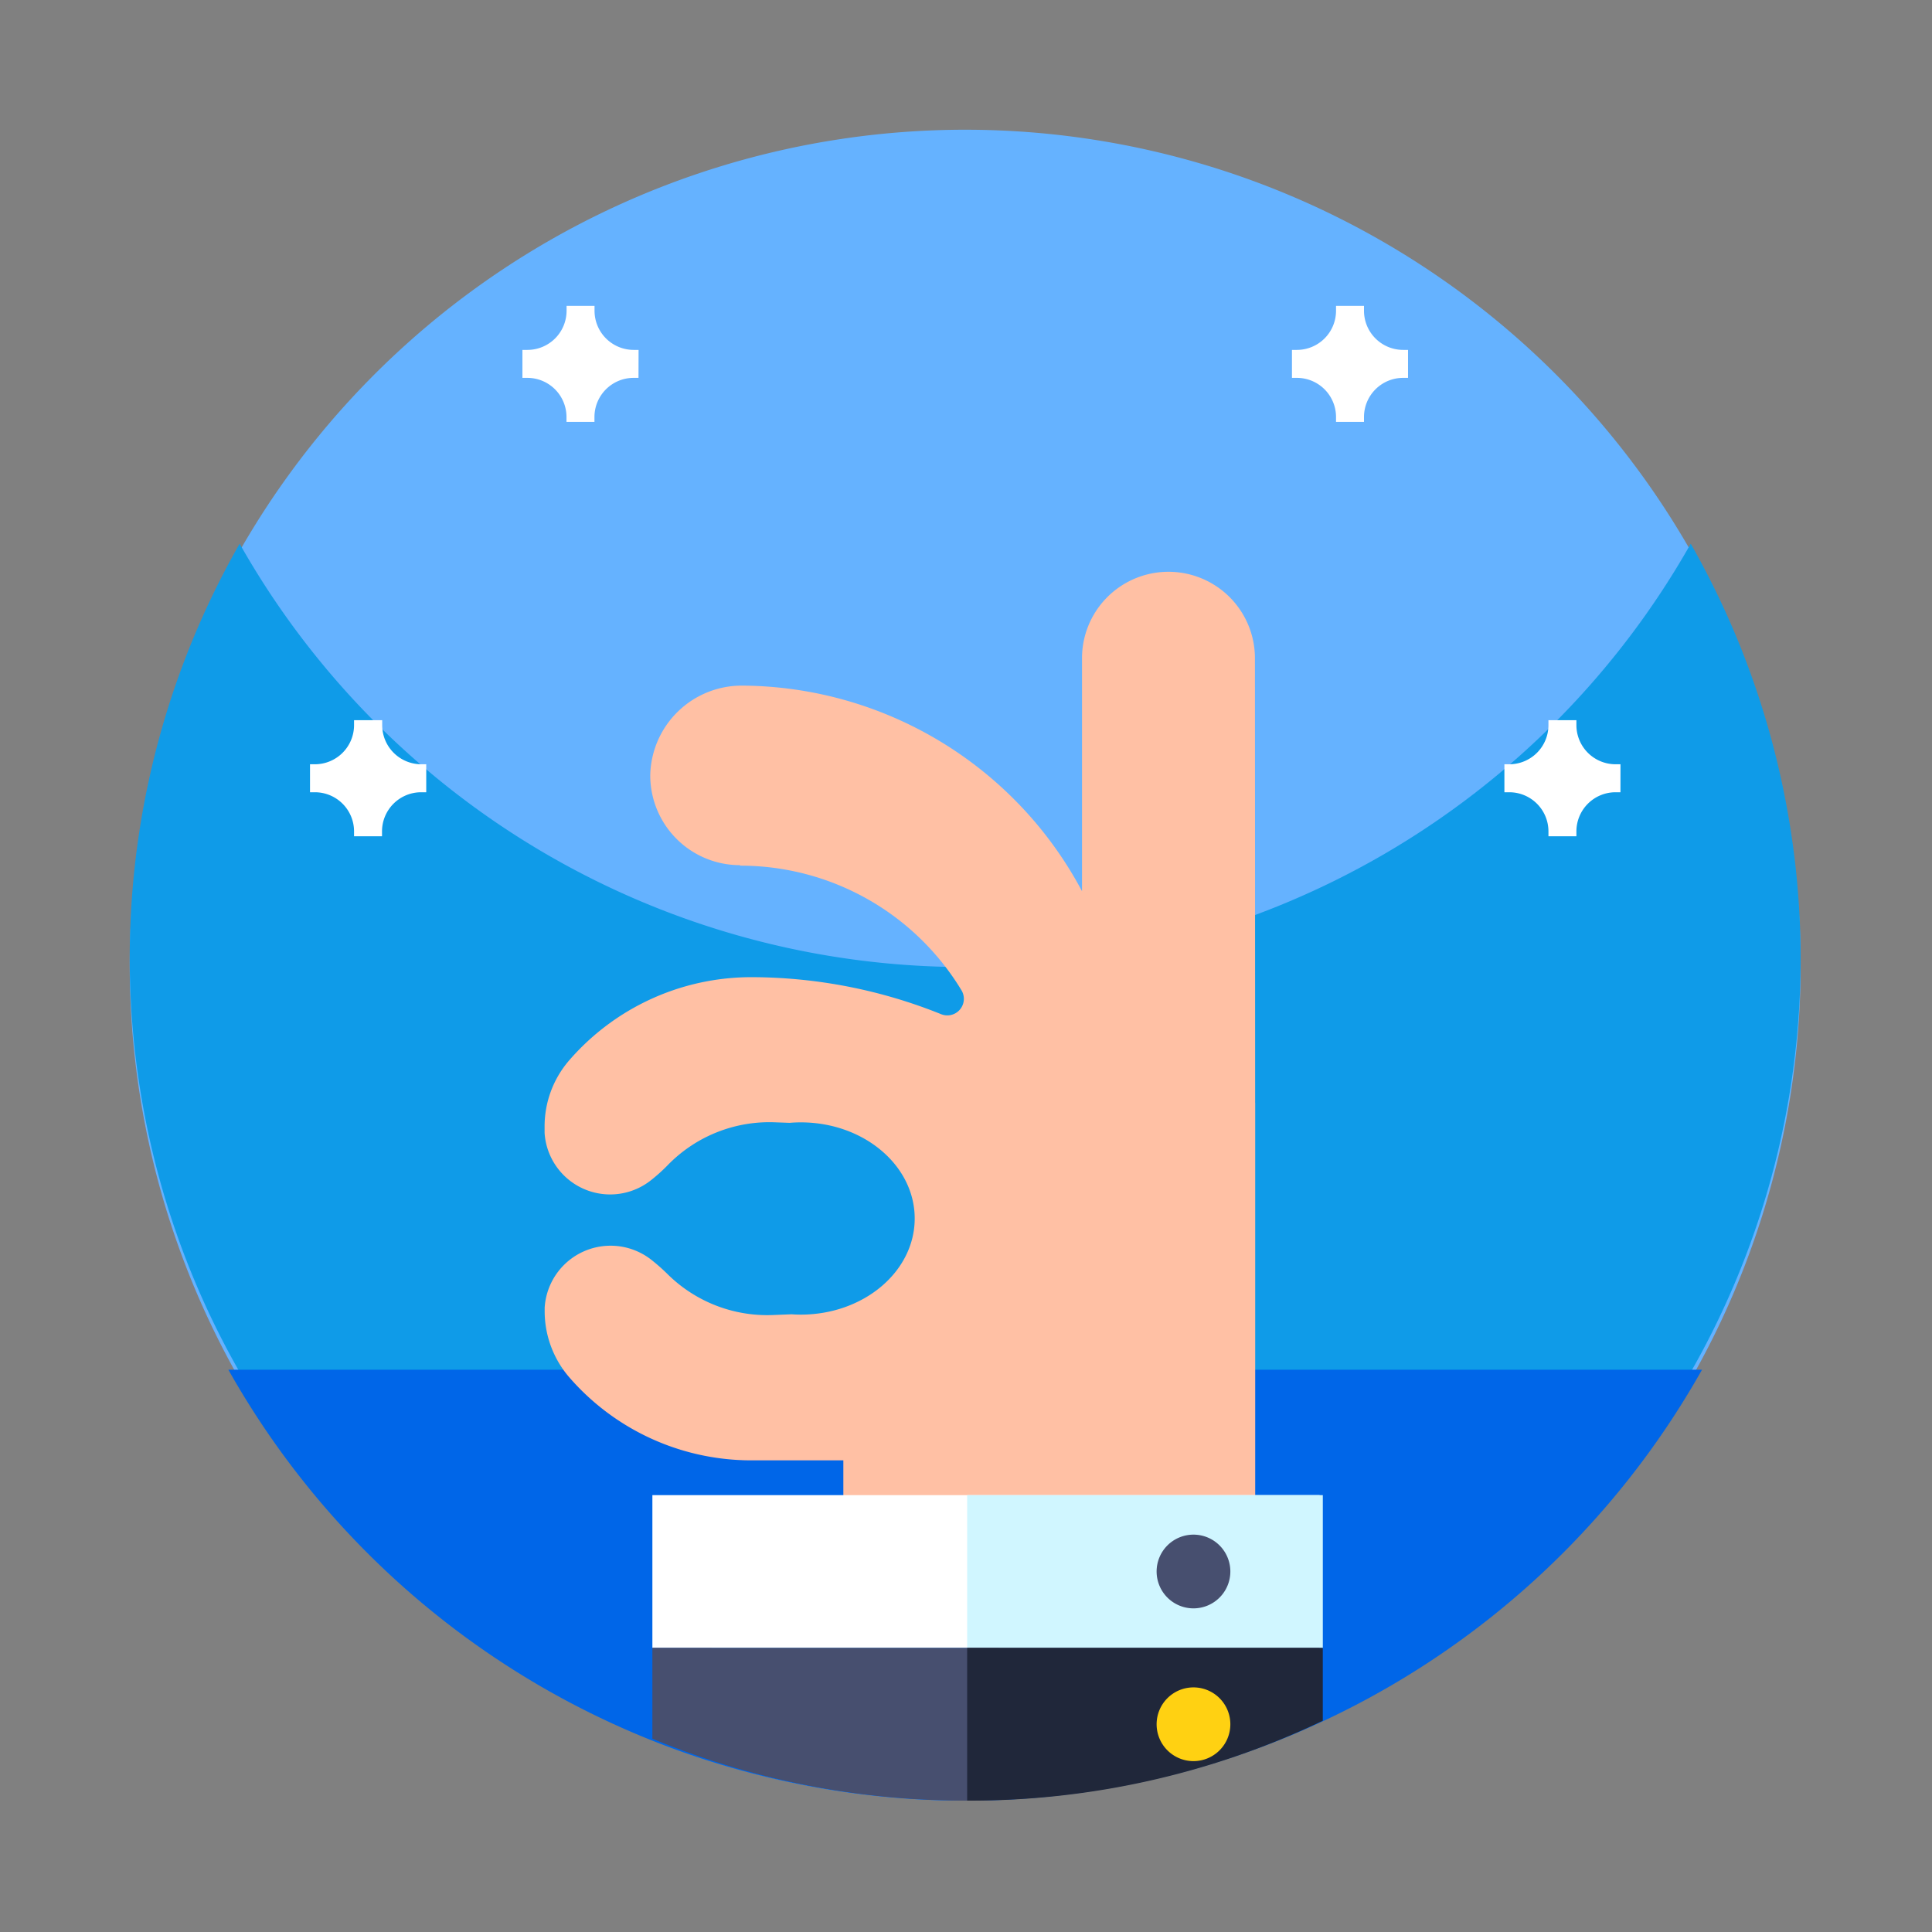 <svg xmlns="http://www.w3.org/2000/svg" width="74" height="74" viewBox="0 0 74 74">
  <rect x="0" y="0" width="74" height="74" fill="#808080" stroke="none"/>
  <g id="f2_b" transform="translate(-7553 5711)">
    <rect id="f2_b-2" data-name="f2_b" width="74" height="74" transform="translate(7553 -5711)" fill="rgba(255,255,255,0)"/>
    <g id="ok" transform="translate(7557.969 -5706.031)">
      <path id="路径_32913" data-name="路径 32913" d="M64,32A32,32,0,1,1,32,0,32,32,0,0,1,64,32Zm0,0" fill="#65b2ff"/>
      <path id="路径_32914" data-name="路径 32914" d="M64,144.964A32,32,0,1,1,4.21,129a31.921,31.921,0,0,0,55.58,0A32.167,32.167,0,0,1,64,144.964Zm0,0" transform="translate(0 -113.144)" fill="#0f9be8"/>
      <path id="路径_32915" data-name="路径 32915" d="M87.182,377.7h0a32.38,32.38,0,0,1-56.444,0H87.182Zm0,0" transform="translate(-26.96 -330.206)" fill="#0066e8"/>
      <g id="组_17099" data-name="组 17099" transform="translate(6.901 6.743)">
        <path id="路径_32916" data-name="路径 32916" d="M60.6,185.682h-.187a1.5,1.5,0,0,1-1.5-1.5v-.187H57.835v.187a1.5,1.5,0,0,1-1.5,1.5h-.187v1.072h.187a1.5,1.5,0,0,1,1.5,1.5v.187h1.071v-.187a1.5,1.5,0,0,1,1.5-1.5H60.6Zm0,0" transform="translate(-56.144 -168.121)" fill="#fff"/>
        <path id="路径_32917" data-name="路径 32917" d="M125.249,56.553h-.187a1.5,1.5,0,0,1-1.5-1.5v-.187h-1.071v.187a1.5,1.5,0,0,1-1.5,1.5H120.8v1.071h.188a1.5,1.5,0,0,1,1.5,1.5v.187h1.071v-.187a1.5,1.5,0,0,1,1.5-1.5h.187Zm0,0" transform="translate(-112.66 -54.863)" fill="#fff"/>
        <path id="路径_32918" data-name="路径 32918" d="M359.432,56.553h-.187a1.5,1.5,0,0,1-1.5-1.5v-.187h-1.071v.187a1.5,1.5,0,0,1-1.5,1.5h-.188v1.071h.188a1.5,1.5,0,0,1,1.5,1.5v.187h1.071v-.187a1.5,1.5,0,0,1,1.5-1.5h.187Zm0,0" transform="translate(-317.371 -54.863)" fill="#fff"/>
        <path id="路径_32919" data-name="路径 32919" d="M424.088,185.682H423.9a1.5,1.5,0,0,1-1.5-1.5v-.187h-1.071v.187a1.5,1.5,0,0,1-1.5,1.5h-.187v1.072h.187a1.5,1.5,0,0,1,1.5,1.5v.187H422.4v-.187a1.5,1.5,0,0,1,1.5-1.5h.187Zm0,0" transform="translate(-373.89 -168.121)" fill="#fff"/>
      </g>
      <path id="路径_32920" data-name="路径 32920" d="M152.744,149.344V167.4H136.969v-4.364h-3.512c-.142,0-.281,0-.421-.009h-.014a9.228,9.228,0,0,1-6.557-3.178,3.875,3.875,0,0,1-.936-2.536c0-.041,0-.083,0-.124a2.529,2.529,0,0,1,4.128-1.8,7.309,7.309,0,0,1,.564.5,5.428,5.428,0,0,0,4.04,1.582l.728-.029c.116.009.232.013.35.013,2.41,0,4.363-1.649,4.363-3.682s-1.953-3.682-4.363-3.682q-.215,0-.426.018l-.592-.021a5.426,5.426,0,0,0-4.094,1.658,6.616,6.616,0,0,1-.593.535,2.517,2.517,0,0,1-4.108-1.785c0-.04,0-.082,0-.123v-.111a3.866,3.866,0,0,1,.937-2.54,9.231,9.231,0,0,1,7.036-3.192,19.51,19.51,0,0,1,7.216,1.418.634.634,0,0,0,.777-.919,9.9,9.9,0,0,0-8.478-4.77l0-.019a3.439,3.439,0,0,1-3.441-3.446,3.505,3.505,0,0,1,3.538-3.431,14.836,14.836,0,0,1,13,7.874l0-8.929v0a3.266,3.266,0,0,1,.084-.739,3.312,3.312,0,0,1,6.539.739l.008,17.038h0Zm0,0" transform="translate(-109.636 -112.071)" fill="#ffc0a4"/>
      <path id="路径_32922" data-name="路径 32922" d="M158.344,416.789H183.9v5.851H158.344Zm0,0" transform="translate(-138.325 -364.491)" fill="#fff"/>
      <path id="路径_32923" data-name="路径 32923" d="M255.426,416.789h13.622v5.851H255.426Zm0,0" transform="translate(-223.35 -364.491)" fill="#d0f6ff"/>
      <path id="路径_32924" data-name="路径 32924" d="M183.894,464.391v2.791a31.34,31.34,0,0,1-13.551,3.06h-.071a31.379,31.379,0,0,1-11.932-2.371v-3.481Zm0,0" transform="translate(-138.321 -406.243)" fill="#474f6f"/>
      <path id="路径_32925" data-name="路径 32925" d="M269.044,464.391v2.791a31.34,31.34,0,0,1-13.551,3.06h-.071v-5.852Zm0,0" transform="translate(-223.347 -406.243)" fill="#20273a"/>
      <path id="路径_32926" data-name="路径 32926" d="M317.234,430.514a1.412,1.412,0,1,1-1.412-1.412A1.412,1.412,0,0,1,317.234,430.514Zm0,0" transform="translate(-275.078 -375.291)" fill="#474f6f"/>
      <path id="路径_32927" data-name="路径 32927" d="M317.234,478.119a1.412,1.412,0,1,1-1.412-1.412A1.412,1.412,0,0,1,317.234,478.119Zm0,0" transform="translate(-275.078 -417.045)" fill="#ffd112"/>
    </g>
  </g>
</svg>
